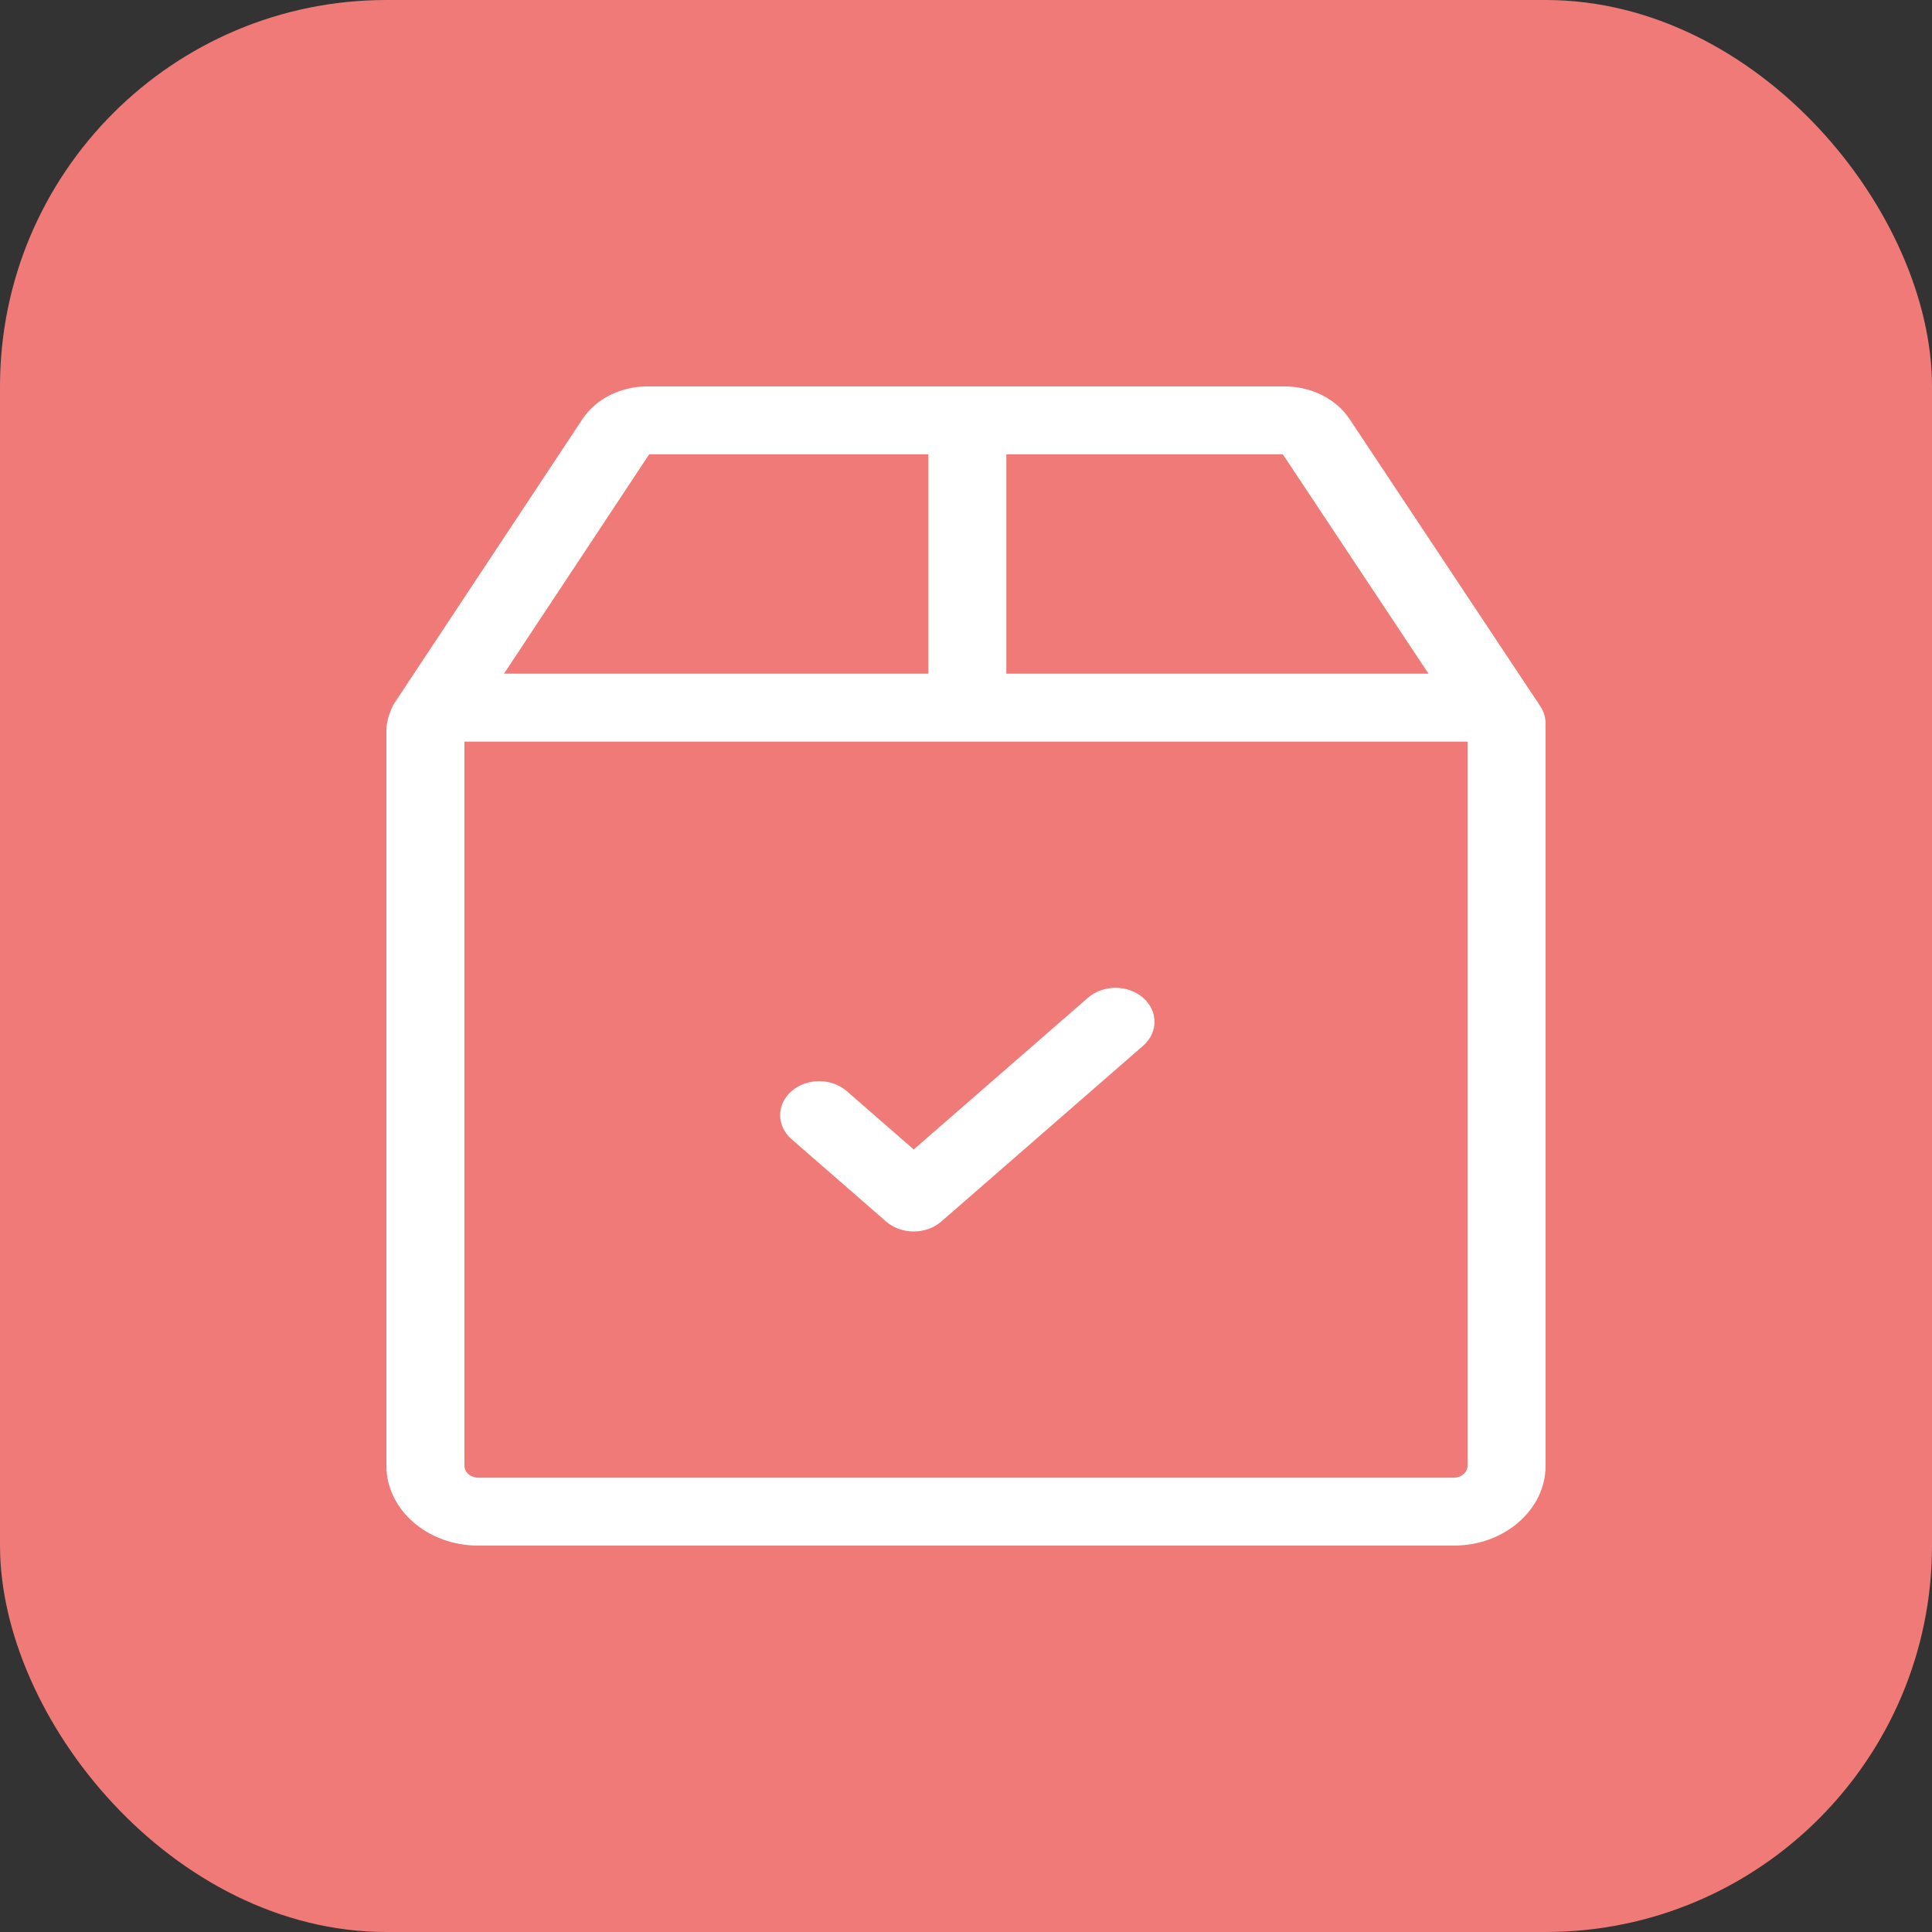 <svg width="50" height="50" viewBox="0 0 50 50" fill="none" xmlns="http://www.w3.org/2000/svg">
<rect x="0" y="0" width="50" height="50" fill="#333333" stroke="none"/>
<rect width="50" height="50" rx="10" fill="#F07A77"/>
<path d="M39.864 18.28L39.839 18.241C39.803 18.178 39.763 18.116 39.717 18.058L34.925 10.843C34.579 10.323 33.937 10 33.247 10H16.754C16.063 10 15.42 10.324 15.075 10.845L10.204 18.203C10.162 18.268 10.129 18.337 10.106 18.41C10.036 18.575 10 18.75 10 18.927V37.932C10 39.072 11.065 40 12.374 40H37.626C38.935 40 40 39.072 40 37.932V18.857C40 18.831 39.999 18.806 39.998 18.781C40.012 18.606 39.965 18.431 39.864 18.28ZM26.044 11.758H33.2L36.97 17.435H26.044V11.758ZM16.801 11.758H24.025V17.435H13.043L16.801 11.758ZM37.981 37.933C37.98 38.014 37.943 38.093 37.877 38.151C37.81 38.209 37.72 38.242 37.626 38.242H12.374C12.28 38.242 12.19 38.209 12.123 38.151C12.057 38.093 12.019 38.014 12.019 37.933V19.193H37.981V37.933Z" fill="white"/>
<path d="M29.583 25.822C29.189 25.479 28.549 25.479 28.155 25.822L23.647 29.748L21.914 28.238C21.519 27.895 20.88 27.895 20.486 28.238C20.091 28.581 20.091 29.138 20.486 29.482L22.933 31.613C23.027 31.695 23.138 31.76 23.261 31.804C23.383 31.848 23.515 31.871 23.647 31.87C23.905 31.87 24.164 31.785 24.361 31.613L29.583 27.065C29.977 26.722 29.977 26.165 29.583 25.822Z" fill="white"/>
</svg>
